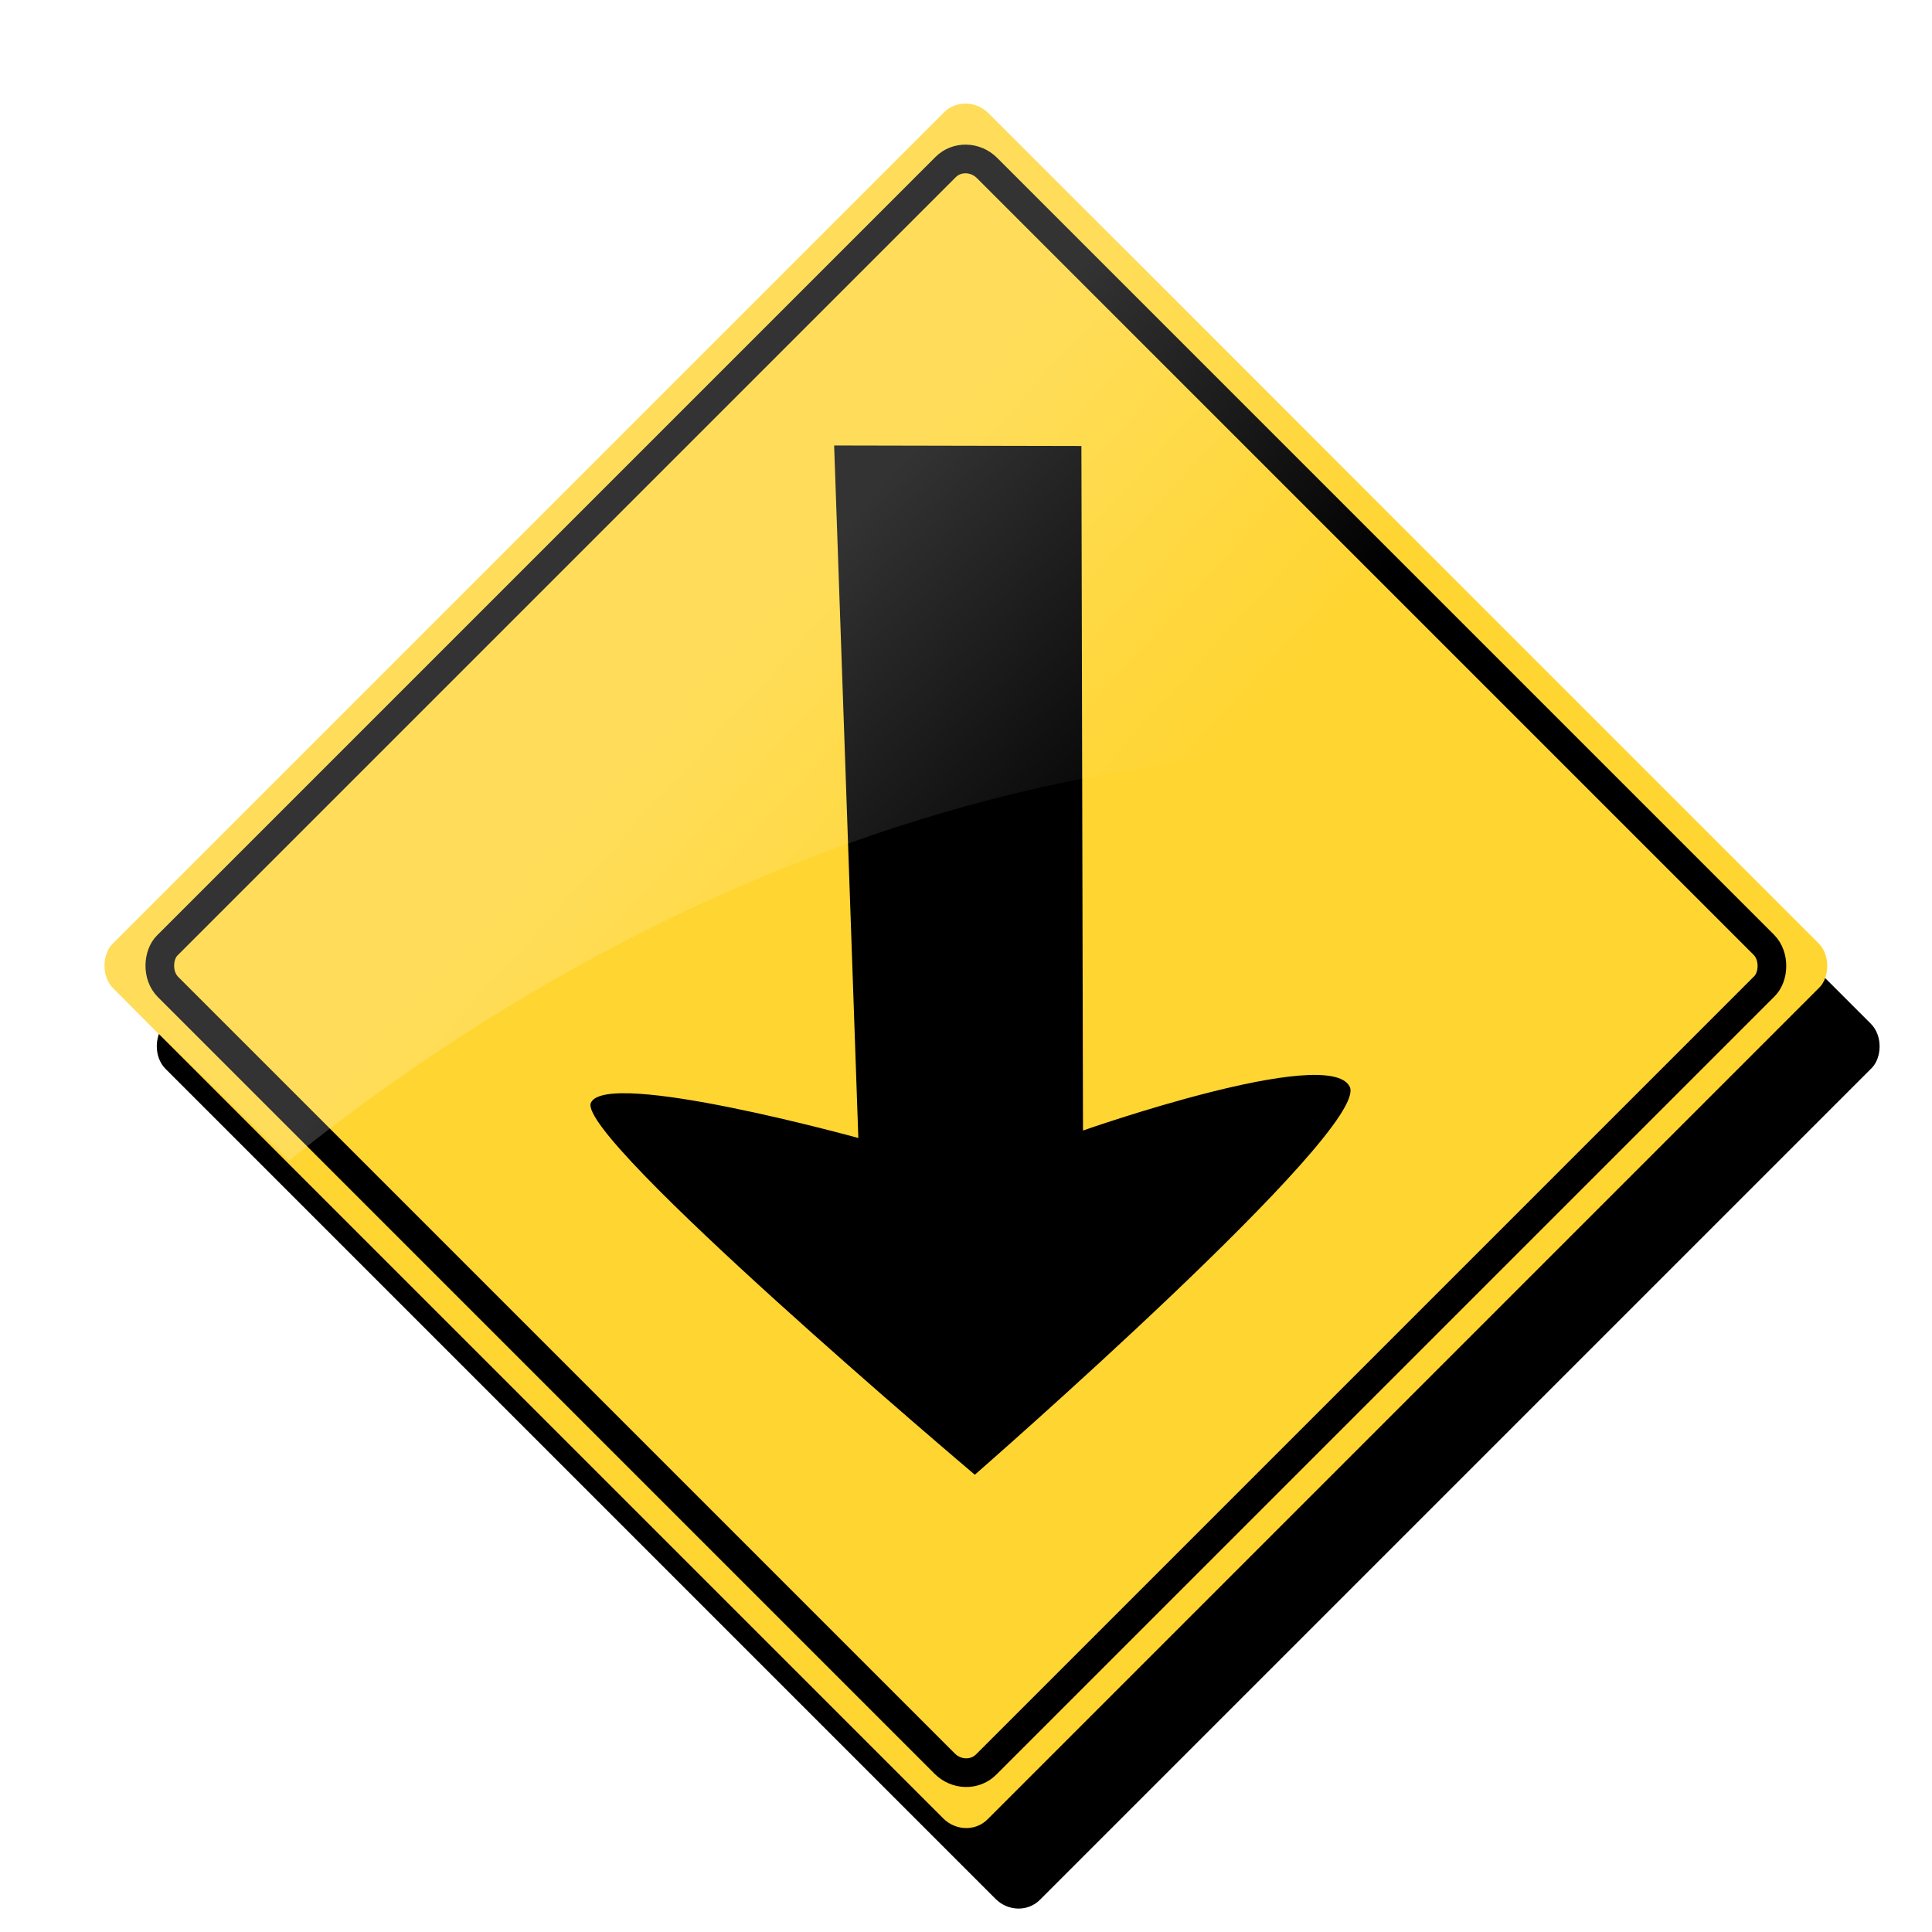 <?xml version="1.0" encoding="UTF-8" standalone="no"?>
<!-- Created with Inkscape (http://www.inkscape.org/) -->

<svg
   xmlns:dc="http://purl.org/dc/elements/1.1/"
   xmlns:cc="http://creativecommons.org/ns#"
   xmlns:rdf="http://www.w3.org/1999/02/22-rdf-syntax-ns#"
   xmlns:svg="http://www.w3.org/2000/svg"
   xmlns="http://www.w3.org/2000/svg"
   xmlns:xlink="http://www.w3.org/1999/xlink"
   xmlns:sodipodi="http://sodipodi.sourceforge.net/DTD/sodipodi-0.dtd"
   xmlns:inkscape="http://www.inkscape.org/namespaces/inkscape"
   sodipodi:docname="arrive.svg"
   inkscape:version="0.48.3.1 r9886"
   id="svg4569"
   height="48"
   width="48"
   version="1.1">
  <sodipodi:namedview
     pagecolor="#ffffff"
     bordercolor="#666666"
     borderopacity="1"
     objecttolerance="10"
     gridtolerance="10"
     guidetolerance="10"
     inkscape:pageopacity="0"
     inkscape:pageshadow="2"
     inkscape:window-width="1366"
     inkscape:window-height="680"
     id="namedview40"
     showgrid="false"
     inkscape:zoom="10"
     inkscape:cx="22.573644"
     inkscape:cy="25.363998"
     inkscape:window-x="0"
     inkscape:window-y="26"
     inkscape:window-maximized="1"
     inkscape:current-layer="g3836"
     showguides="true"
     inkscape:guide-bbox="true"
     showborder="false" />
  <defs
     id="defs4571">
    <linearGradient
       id="linearGradient3947">
      <stop
         style="stop-color:#ffffff;stop-opacity:1;"
         offset="0"
         id="stop3949" />
      <stop
         style="stop-color:#ffffff;stop-opacity:0;"
         offset="1"
         id="stop3951" />
    </linearGradient>
    <linearGradient
       id="linearGradient25098">
      <stop
         style="stop-color:#791235;stop-opacity:1;"
         offset="0"
         id="stop25100" />
      <stop
         style="stop-color:#dd3b27;stop-opacity:1;"
         offset="1"
         id="stop25102" />
    </linearGradient>
    <linearGradient
       id="linearGradient25074">
      <stop
         style="stop-color:#d3d3d3;stop-opacity:1;"
         offset="0"
         id="stop25076" />
      <stop
         style="stop-color:#f4f4f4;stop-opacity:1;"
         offset="1"
         id="stop25078" />
    </linearGradient>
    <linearGradient
       id="linearGradient25009">
      <stop
         style="stop-color:#f8b17e;stop-opacity:1;"
         offset="0"
         id="stop25011" />
      <stop
         id="stop25019"
         offset="0.25"
         style="stop-color:#e35d4f;stop-opacity:1;" />
      <stop
         id="stop25017"
         offset="0.716"
         style="stop-color:#c6262e;stop-opacity:1;" />
      <stop
         style="stop-color:#690b54;stop-opacity:1;"
         offset="1"
         id="stop25013" />
    </linearGradient>
    <linearGradient
       id="linearGradient3924">
      <stop
         id="stop3926"
         style="stop-color:#464646;stop-opacity:1"
         offset="0" />
      <stop
         id="stop3928"
         style="stop-color:#8c8c8c;stop-opacity:1"
         offset="0.35" />
      <stop
         id="stop3930"
         style="stop-color:#969696;stop-opacity:1"
         offset="0.51" />
      <stop
         id="stop3932"
         style="stop-color:#aaaaaa;stop-opacity:1"
         offset="0.62" />
      <stop
         id="stop3934"
         style="stop-color:#646464;stop-opacity:1"
         offset="1" />
    </linearGradient>
    <linearGradient
       id="linearGradient3912">
      <stop
         id="stop3914"
         style="stop-color:#787878;stop-opacity:1"
         offset="0" />
      <stop
         id="stop3916"
         style="stop-color:#bebebe;stop-opacity:1"
         offset="0.35" />
      <stop
         id="stop3918"
         style="stop-color:#c8c8c8;stop-opacity:1"
         offset="0.494" />
      <stop
         id="stop3920"
         style="stop-color:#e6e6e6;stop-opacity:1"
         offset="0.589" />
      <stop
         id="stop3922"
         style="stop-color:#8c8c8c;stop-opacity:1"
         offset="1" />
    </linearGradient>
    <linearGradient
       id="linearGradient6592-2-7">
      <stop
         id="stop6594-0-2"
         style="stop-color:#ffffff;stop-opacity:0.275"
         offset="0" />
      <stop
         id="stop6596-2-5"
         style="stop-color:#ffffff;stop-opacity:0"
         offset="1" />
    </linearGradient>
    <linearGradient
       id="linearGradient3342">
      <stop
         id="stop3344"
         style="stop-color:#ffffff;stop-opacity:0"
         offset="0" />
      <stop
         id="stop3346"
         style="stop-color:#ffffff;stop-opacity:1"
         offset="1" />
    </linearGradient>
    <linearGradient
       id="linearGradient10691-1">
      <stop
         id="stop10693-3"
         style="stop-color:#000000;stop-opacity:1"
         offset="0" />
      <stop
         id="stop10695-1"
         style="stop-color:#000000;stop-opacity:0"
         offset="1" />
    </linearGradient>
    <linearGradient
       id="linearGradient6712">
      <stop
         id="stop6714"
         style="stop-color:#ff5a5a;stop-opacity:1;"
         offset="0" />
      <stop
         id="stop6716"
         style="stop-color:#ff1e1e;stop-opacity:1;"
         offset="1" />
    </linearGradient>
    <linearGradient
       x1="12.938"
       y1="8.438"
       x2="15.25"
       y2="19.812"
       id="linearGradient2986"
       xlink:href="#linearGradient6592-2-7"
       gradientUnits="userSpaceOnUse"
       gradientTransform="matrix(1.095,0,0,1.333,-2.286,2.4e-6)" />
    <radialGradient
       cx="12.244"
       cy="4.863"
       r="21"
       fx="12.244"
       fy="4.863"
       id="radialGradient2989"
       xlink:href="#linearGradient6712"
       gradientUnits="userSpaceOnUse"
       gradientTransform="matrix(1.417,0.02,-0.013,1.118,-5.326,6.599)" />
    <linearGradient
       x1="15.574"
       y1="46.971"
       x2="23.578"
       y2="46.971"
       id="linearGradient2993"
       xlink:href="#linearGradient3342"
       gradientUnits="userSpaceOnUse"
       gradientTransform="matrix(1.118,0,0,1,-2.352,-3.471)"
       spreadMethod="reflect" />
    <radialGradient
       cx="6.703"
       cy="73.616"
       r="7.228"
       fx="6.703"
       fy="73.616"
       id="radialGradient3001"
       xlink:href="#linearGradient10691-1"
       gradientUnits="userSpaceOnUse"
       gradientTransform="matrix(1.937,0,0,0.415,11.018,13.447)" />
    <linearGradient
       x1="361.106"
       y1="87.05"
       x2="361.106"
       y2="94.396"
       id="linearGradient3832-9"
       xlink:href="#linearGradient3912"
       gradientUnits="userSpaceOnUse"
       gradientTransform="matrix(0.996,0,0,1,-332.882,-50.013)" />
    <linearGradient
       x1="61.969"
       y1="35.944"
       x2="61.969"
       y2="43.378"
       id="linearGradient3834-6"
       xlink:href="#linearGradient3924"
       gradientUnits="userSpaceOnUse"
       gradientTransform="translate(-38,1)" />
    <radialGradient
       inkscape:collect="always"
       xlink:href="#linearGradient25009"
       id="radialGradient25015"
       cx="24"
       cy="3.253"
       fx="24"
       fy="3.253"
       r="21"
       gradientTransform="matrix(0,1.54,-2.524,0,32.21,-28.119)"
       gradientUnits="userSpaceOnUse" />
    <linearGradient
       inkscape:collect="always"
       xlink:href="#linearGradient25074"
       id="linearGradient25080"
       x1="32"
       y1="14"
       x2="32"
       y2="25.903"
       gradientUnits="userSpaceOnUse"
       gradientTransform="matrix(1,0,0,0.9,1.5,2)" />
    <linearGradient
       inkscape:collect="always"
       xlink:href="#linearGradient25074"
       id="linearGradient25082"
       x1="29"
       y1="13.895"
       x2="29"
       y2="25.822"
       gradientUnits="userSpaceOnUse"
       gradientTransform="matrix(1,0,0,0.833,0.5,3.333)" />
    <linearGradient
       inkscape:collect="always"
       xlink:href="#linearGradient25074"
       id="linearGradient25084"
       x1="12"
       y1="13.99"
       x2="12"
       y2="26.013"
       gradientUnits="userSpaceOnUse"
       gradientTransform="matrix(0.938,0,0,0.917,1.25,1.667)" />
    <linearGradient
       inkscape:collect="always"
       xlink:href="#linearGradient25098"
       id="linearGradient25104"
       x1="28"
       y1="26.03"
       x2="28"
       y2="14.09"
       gradientUnits="userSpaceOnUse" />
    <linearGradient
       inkscape:collect="always"
       xlink:href="#linearGradient25098"
       id="linearGradient25106"
       x1="31.85"
       y1="23.499"
       x2="31.85"
       y2="16.516"
       gradientUnits="userSpaceOnUse"
       gradientTransform="matrix(0.667,0,0,0.833,10.167,3.333)" />
    <linearGradient
       inkscape:collect="always"
       xlink:href="#linearGradient25098"
       id="linearGradient25108"
       x1="36"
       y1="25.566"
       x2="36"
       y2="14.547"
       gradientUnits="userSpaceOnUse"
       gradientTransform="matrix(1,0,0,0.9,0.5,2)" />
    <linearGradient
       inkscape:collect="always"
       xlink:href="#linearGradient3342"
       id="linearGradient25112"
       x1="10.2"
       y1="22.2"
       x2="24.4"
       y2="22.2"
       gradientUnits="userSpaceOnUse"
       gradientTransform="matrix(0.985,0,0,1.735,2.962,-58.51)" />
    <linearGradient
       inkscape:collect="always"
       xlink:href="#linearGradient3342"
       id="linearGradient25116"
       gradientUnits="userSpaceOnUse"
       gradientTransform="matrix(0.53,0,0,0.408,10.826,-39.561)"
       x1="10.2"
       y1="22.2"
       x2="24.4"
       y2="22.2" />
    <linearGradient
       inkscape:collect="always"
       xlink:href="#linearGradient3342"
       id="linearGradient25120"
       gradientUnits="userSpaceOnUse"
       gradientTransform="matrix(0.833,0,0,0.51,5.583,-46.327)"
       x1="10.2"
       y1="22.2"
       x2="24.4"
       y2="22.2" />
    <linearGradient
       inkscape:collect="always"
       xlink:href="#linearGradient10691-1"
       id="linearGradient25124"
       gradientUnits="userSpaceOnUse"
       gradientTransform="matrix(0.682,0,0,1.327,8.205,-49.449)"
       x1="10.2"
       y1="22.2"
       x2="24.4"
       y2="22.2" />
    <linearGradient
       inkscape:collect="always"
       xlink:href="#linearGradient10691-1"
       id="linearGradient25130"
       x1="-11.7"
       y1="1.65"
       x2="-10.6"
       y2="1.65"
       gradientUnits="userSpaceOnUse"
       gradientTransform="matrix(3.636,0,0,0.182,60.545,-30.8)" />
    <linearGradient
       inkscape:collect="always"
       xlink:href="#linearGradient10691-1"
       id="linearGradient25134"
       gradientUnits="userSpaceOnUse"
       gradientTransform="matrix(7.273,0,0,0.364,101.091,-35.6)"
       x1="-11.7"
       y1="1.65"
       x2="-10.6"
       y2="1.65" />
    <linearGradient
       inkscape:collect="always"
       xlink:href="#linearGradient25074"
       id="linearGradient25147"
       gradientUnits="userSpaceOnUse"
       gradientTransform="matrix(0.938,0,0,0.917,1.25,1.667)"
       x1="12"
       y1="13.99"
       x2="12"
       y2="26.013" />
    <linearGradient
       inkscape:collect="always"
       xlink:href="#linearGradient25098"
       id="linearGradient25149"
       gradientUnits="userSpaceOnUse"
       x1="28"
       y1="26.03"
       x2="28"
       y2="14.09" />
    <linearGradient
       inkscape:collect="always"
       xlink:href="#linearGradient25074"
       id="linearGradient25151"
       gradientUnits="userSpaceOnUse"
       gradientTransform="matrix(1,0,0,0.833,0.5,3.333)"
       x1="29"
       y1="13.895"
       x2="29"
       y2="25.822" />
    <linearGradient
       inkscape:collect="always"
       xlink:href="#linearGradient25098"
       id="linearGradient25153"
       gradientUnits="userSpaceOnUse"
       gradientTransform="matrix(0.667,0,0,0.833,10.167,3.333)"
       x1="31.85"
       y1="23.499"
       x2="31.85"
       y2="16.516" />
    <linearGradient
       inkscape:collect="always"
       xlink:href="#linearGradient3342"
       id="linearGradient25155"
       gradientUnits="userSpaceOnUse"
       gradientTransform="matrix(0.833,0,0,0.51,5.583,-46.327)"
       x1="10.2"
       y1="22.2"
       x2="24.4"
       y2="22.2" />
    <linearGradient
       inkscape:collect="always"
       xlink:href="#linearGradient25074"
       id="linearGradient25157"
       gradientUnits="userSpaceOnUse"
       gradientTransform="matrix(1,0,0,0.9,1.5,2)"
       x1="32"
       y1="14"
       x2="32"
       y2="25.903" />
    <linearGradient
       inkscape:collect="always"
       xlink:href="#linearGradient25098"
       id="linearGradient25159"
       gradientUnits="userSpaceOnUse"
       gradientTransform="matrix(1,0,0,0.9,0.5,2)"
       x1="36"
       y1="25.566"
       x2="36"
       y2="14.547" />
    <linearGradient
       inkscape:collect="always"
       xlink:href="#linearGradient3342"
       id="linearGradient25161"
       gradientUnits="userSpaceOnUse"
       gradientTransform="matrix(0.985,0,0,1.735,2.962,-58.51)"
       x1="10.2"
       y1="22.2"
       x2="24.4"
       y2="22.2" />
    <linearGradient
       inkscape:collect="always"
       xlink:href="#linearGradient3342"
       id="linearGradient25163"
       gradientUnits="userSpaceOnUse"
       gradientTransform="matrix(0.53,0,0,0.408,10.826,-39.561)"
       x1="10.2"
       y1="22.2"
       x2="24.4"
       y2="22.2" />
    <linearGradient
       inkscape:collect="always"
       xlink:href="#linearGradient10691-1"
       id="linearGradient25165"
       gradientUnits="userSpaceOnUse"
       gradientTransform="matrix(0.682,0,0,1.327,8.205,-49.449)"
       x1="10.2"
       y1="22.2"
       x2="24.4"
       y2="22.2" />
    <linearGradient
       inkscape:collect="always"
       xlink:href="#linearGradient10691-1"
       id="linearGradient25167"
       gradientUnits="userSpaceOnUse"
       gradientTransform="matrix(3.636,0,0,0.182,60.545,-30.8)"
       x1="-11.7"
       y1="1.65"
       x2="-10.6"
       y2="1.65" />
    <linearGradient
       inkscape:collect="always"
       xlink:href="#linearGradient10691-1"
       id="linearGradient25169"
       gradientUnits="userSpaceOnUse"
       gradientTransform="matrix(7.273,0,0,0.364,101.091,-35.6)"
       x1="-11.7"
       y1="1.65"
       x2="-10.6"
       y2="1.65" />
    <radialGradient
       cx="6.703"
       cy="73.616"
       r="7.228"
       fx="6.703"
       fy="73.616"
       id="radialGradient3001-5"
       xlink:href="#linearGradient10691-1-2"
       gradientUnits="userSpaceOnUse"
       gradientTransform="matrix(1.937,0,0,0.415,11.018,13.447)" />
    <linearGradient
       id="linearGradient10691-1-2">
      <stop
         id="stop10693-3-0"
         style="stop-color:#000000;stop-opacity:1"
         offset="0" />
      <stop
         id="stop10695-1-7"
         style="stop-color:#000000;stop-opacity:0"
         offset="1" />
    </linearGradient>
    <linearGradient
       x1="361.106"
       y1="87.05"
       x2="361.106"
       y2="94.396"
       id="linearGradient3832-9-9"
       xlink:href="#linearGradient3912-7"
       gradientUnits="userSpaceOnUse"
       gradientTransform="matrix(0.996,0,0,1,-332.882,-50.013)" />
    <linearGradient
       id="linearGradient3912-7">
      <stop
         id="stop3914-5"
         style="stop-color:#787878;stop-opacity:1"
         offset="0" />
      <stop
         id="stop3916-3"
         style="stop-color:#bebebe;stop-opacity:1"
         offset="0.35" />
      <stop
         id="stop3918-7"
         style="stop-color:#c8c8c8;stop-opacity:1"
         offset="0.494" />
      <stop
         id="stop3920-9"
         style="stop-color:#e6e6e6;stop-opacity:1"
         offset="0.589" />
      <stop
         id="stop3922-4"
         style="stop-color:#8c8c8c;stop-opacity:1"
         offset="1" />
    </linearGradient>
    <linearGradient
       x1="61.969"
       y1="35.944"
       x2="61.969"
       y2="43.378"
       id="linearGradient3834-6-7"
       xlink:href="#linearGradient3924-8"
       gradientUnits="userSpaceOnUse"
       gradientTransform="translate(-38,1)" />
    <linearGradient
       id="linearGradient3924-8">
      <stop
         id="stop3926-5"
         style="stop-color:#464646;stop-opacity:1"
         offset="0" />
      <stop
         id="stop3928-2"
         style="stop-color:#8c8c8c;stop-opacity:1"
         offset="0.35" />
      <stop
         id="stop3930-8"
         style="stop-color:#969696;stop-opacity:1"
         offset="0.51" />
      <stop
         id="stop3932-0"
         style="stop-color:#aaaaaa;stop-opacity:1"
         offset="0.62" />
      <stop
         id="stop3934-8"
         style="stop-color:#646464;stop-opacity:1"
         offset="1" />
    </linearGradient>
    <linearGradient
       x1="15.574"
       y1="46.971"
       x2="23.578"
       y2="46.971"
       id="linearGradient2993-1"
       xlink:href="#linearGradient3342-9"
       gradientUnits="userSpaceOnUse"
       gradientTransform="matrix(1.118,0,0,1,-2.352,-3.471)"
       spreadMethod="reflect" />
    <linearGradient
       id="linearGradient3342-9">
      <stop
         id="stop3344-7"
         style="stop-color:#ffffff;stop-opacity:0"
         offset="0" />
      <stop
         id="stop3346-3"
         style="stop-color:#ffffff;stop-opacity:1"
         offset="1" />
    </linearGradient>
    <radialGradient
       inkscape:collect="always"
       xlink:href="#linearGradient25009-0"
       id="radialGradient25015-5"
       cx="24"
       cy="3.253"
       fx="24"
       fy="3.253"
       r="21"
       gradientTransform="matrix(0,1.54,-2.524,0,32.21,-28.119)"
       gradientUnits="userSpaceOnUse" />
    <linearGradient
       id="linearGradient25009-0">
      <stop
         style="stop-color:#f8b17e;stop-opacity:1;"
         offset="0"
         id="stop25011-5" />
      <stop
         id="stop25019-0"
         offset="0.25"
         style="stop-color:#e35d4f;stop-opacity:1;" />
      <stop
         id="stop25017-3"
         offset="0.716"
         style="stop-color:#c6262e;stop-opacity:1;" />
      <stop
         style="stop-color:#690b54;stop-opacity:1;"
         offset="1"
         id="stop25013-5" />
    </linearGradient>
    <linearGradient
       x1="12.938"
       y1="8.438"
       x2="15.25"
       y2="19.812"
       id="linearGradient2986-9"
       xlink:href="#linearGradient6592-2-7-1"
       gradientUnits="userSpaceOnUse"
       gradientTransform="matrix(1.095,0,0,1.333,-2.286,2.4e-6)" />
    <linearGradient
       id="linearGradient6592-2-7-1">
      <stop
         id="stop6594-0-2-8"
         style="stop-color:#ffffff;stop-opacity:0.275"
         offset="0" />
      <stop
         id="stop6596-2-5-6"
         style="stop-color:#ffffff;stop-opacity:0"
         offset="1" />
    </linearGradient>
    <linearGradient
       inkscape:collect="always"
       xlink:href="#linearGradient25074-0"
       id="linearGradient25147-5"
       gradientUnits="userSpaceOnUse"
       gradientTransform="matrix(0.938,0,0,0.917,1.25,1.667)"
       x1="12"
       y1="13.99"
       x2="12"
       y2="26.013" />
    <linearGradient
       id="linearGradient25074-0">
      <stop
         style="stop-color:#d3d3d3;stop-opacity:1;"
         offset="0"
         id="stop25076-4" />
      <stop
         style="stop-color:#f4f4f4;stop-opacity:1;"
         offset="1"
         id="stop25078-4" />
    </linearGradient>
    <linearGradient
       inkscape:collect="always"
       xlink:href="#linearGradient25098-1"
       id="linearGradient25149-9"
       gradientUnits="userSpaceOnUse"
       x1="28"
       y1="26.03"
       x2="28"
       y2="14.09" />
    <linearGradient
       id="linearGradient25098-1">
      <stop
         style="stop-color:#791235;stop-opacity:1;"
         offset="0"
         id="stop25100-0" />
      <stop
         style="stop-color:#dd3b27;stop-opacity:1;"
         offset="1"
         id="stop25102-6" />
    </linearGradient>
    <linearGradient
       inkscape:collect="always"
       xlink:href="#linearGradient25074-0"
       id="linearGradient25151-0"
       gradientUnits="userSpaceOnUse"
       gradientTransform="matrix(1,0,0,0.833,0.5,3.333)"
       x1="29"
       y1="13.895"
       x2="29"
       y2="25.822" />
    <linearGradient
       id="linearGradient3118">
      <stop
         style="stop-color:#d3d3d3;stop-opacity:1;"
         offset="0"
         id="stop3120" />
      <stop
         style="stop-color:#f4f4f4;stop-opacity:1;"
         offset="1"
         id="stop3122" />
    </linearGradient>
    <linearGradient
       inkscape:collect="always"
       xlink:href="#linearGradient25098-1"
       id="linearGradient25153-6"
       gradientUnits="userSpaceOnUse"
       gradientTransform="matrix(0.667,0,0,0.833,10.167,3.333)"
       x1="31.85"
       y1="23.499"
       x2="31.85"
       y2="16.516" />
    <linearGradient
       id="linearGradient3125">
      <stop
         style="stop-color:#791235;stop-opacity:1;"
         offset="0"
         id="stop3127" />
      <stop
         style="stop-color:#dd3b27;stop-opacity:1;"
         offset="1"
         id="stop3129" />
    </linearGradient>
    <linearGradient
       inkscape:collect="always"
       xlink:href="#linearGradient3342-9"
       id="linearGradient25155-6"
       gradientUnits="userSpaceOnUse"
       gradientTransform="matrix(0.833,0,0,0.51,5.583,-46.327)"
       x1="10.2"
       y1="22.2"
       x2="24.4"
       y2="22.2" />
    <linearGradient
       id="linearGradient3132">
      <stop
         id="stop3134"
         style="stop-color:#ffffff;stop-opacity:0"
         offset="0" />
      <stop
         id="stop3136"
         style="stop-color:#ffffff;stop-opacity:1"
         offset="1" />
    </linearGradient>
    <linearGradient
       inkscape:collect="always"
       xlink:href="#linearGradient25074-0"
       id="linearGradient25157-9"
       gradientUnits="userSpaceOnUse"
       gradientTransform="matrix(1,0,0,0.9,1.5,2)"
       x1="32"
       y1="14"
       x2="32"
       y2="25.903" />
    <linearGradient
       id="linearGradient3139">
      <stop
         style="stop-color:#d3d3d3;stop-opacity:1;"
         offset="0"
         id="stop3141" />
      <stop
         style="stop-color:#f4f4f4;stop-opacity:1;"
         offset="1"
         id="stop3143" />
    </linearGradient>
    <linearGradient
       inkscape:collect="always"
       xlink:href="#linearGradient25098-1"
       id="linearGradient25159-1"
       gradientUnits="userSpaceOnUse"
       gradientTransform="matrix(1,0,0,0.9,0.5,2)"
       x1="36"
       y1="25.566"
       x2="36"
       y2="14.547" />
    <linearGradient
       id="linearGradient3146">
      <stop
         style="stop-color:#791235;stop-opacity:1;"
         offset="0"
         id="stop3148" />
      <stop
         style="stop-color:#dd3b27;stop-opacity:1;"
         offset="1"
         id="stop3150" />
    </linearGradient>
    <linearGradient
       inkscape:collect="always"
       xlink:href="#linearGradient3342-9"
       id="linearGradient25161-8"
       gradientUnits="userSpaceOnUse"
       gradientTransform="matrix(0.985,0,0,1.735,2.962,-58.51)"
       x1="10.2"
       y1="22.2"
       x2="24.4"
       y2="22.2" />
    <linearGradient
       id="linearGradient3153">
      <stop
         id="stop3155"
         style="stop-color:#ffffff;stop-opacity:0"
         offset="0" />
      <stop
         id="stop3157"
         style="stop-color:#ffffff;stop-opacity:1"
         offset="1" />
    </linearGradient>
    <linearGradient
       inkscape:collect="always"
       xlink:href="#linearGradient3342-9"
       id="linearGradient25163-9"
       gradientUnits="userSpaceOnUse"
       gradientTransform="matrix(0.53,0,0,0.408,10.826,-39.561)"
       x1="10.2"
       y1="22.2"
       x2="24.4"
       y2="22.2" />
    <linearGradient
       id="linearGradient3160">
      <stop
         id="stop3162"
         style="stop-color:#ffffff;stop-opacity:0"
         offset="0" />
      <stop
         id="stop3164"
         style="stop-color:#ffffff;stop-opacity:1"
         offset="1" />
    </linearGradient>
    <linearGradient
       inkscape:collect="always"
       xlink:href="#linearGradient10691-1-2"
       id="linearGradient25165-4"
       gradientUnits="userSpaceOnUse"
       gradientTransform="matrix(0.682,0,0,1.327,8.205,-49.449)"
       x1="10.2"
       y1="22.2"
       x2="24.4"
       y2="22.2" />
    <linearGradient
       id="linearGradient3167">
      <stop
         id="stop3169"
         style="stop-color:#000000;stop-opacity:1"
         offset="0" />
      <stop
         id="stop3171"
         style="stop-color:#000000;stop-opacity:0"
         offset="1" />
    </linearGradient>
    <linearGradient
       inkscape:collect="always"
       xlink:href="#linearGradient10691-1-2"
       id="linearGradient25167-9"
       gradientUnits="userSpaceOnUse"
       gradientTransform="matrix(3.636,0,0,0.182,60.545,-30.8)"
       x1="-11.7"
       y1="1.65"
       x2="-10.6"
       y2="1.65" />
    <linearGradient
       id="linearGradient3174">
      <stop
         id="stop3176"
         style="stop-color:#000000;stop-opacity:1"
         offset="0" />
      <stop
         id="stop3178"
         style="stop-color:#000000;stop-opacity:0"
         offset="1" />
    </linearGradient>
    <linearGradient
       inkscape:collect="always"
       xlink:href="#linearGradient10691-1-2"
       id="linearGradient25169-2"
       gradientUnits="userSpaceOnUse"
       gradientTransform="matrix(7.273,0,0,0.364,101.091,-35.6)"
       x1="-11.7"
       y1="1.65"
       x2="-10.6"
       y2="1.65" />
    <linearGradient
       id="linearGradient3181">
      <stop
         id="stop3183"
         style="stop-color:#000000;stop-opacity:1"
         offset="0" />
      <stop
         id="stop3185"
         style="stop-color:#000000;stop-opacity:0"
         offset="1" />
    </linearGradient>
    <filter
       inkscape:collect="always"
       id="filter3937">
      <feGaussianBlur
         inkscape:collect="always"
         stdDeviation="1.432"
         id="feGaussianBlur3939" />
    </filter>
    <linearGradient
       inkscape:collect="always"
       xlink:href="#linearGradient3947"
       id="linearGradient3953"
       x1="17.267"
       y1="17.097"
       x2="25.294"
       y2="24.397"
       gradientUnits="userSpaceOnUse" />
  </defs>
  <g
     inkscape:groupmode="layer"
     id="layer1"
     inkscape:label="lama"
     style="display:none">
    <g
       transform="translate(-0.2,1.6)"
       id="g25171">
      <path
         inkscape:connector-curvature="0"
         style="opacity:0.3;fill:url(#radialGradient3001-5);fill-opacity:1;fill-rule:nonzero;stroke:none;stroke-width:0.8;marker:none;visibility:visible;display:inline;overflow:visible"
         id="path2589"
         d="m 38,44 c 0,1.657 -6.268,3 -14,3 C 16.268,47 10,45.657 10,44 10,42.343 16.268,41 24,41 31.732,41 38,42.343 38,44 l 0,0 z" />
      <path
         inkscape:connector-curvature="0"
         style="color:#000000;fill:url(#linearGradient3832-9-9);fill-opacity:1;fill-rule:nonzero;stroke:url(#linearGradient3834-6-7);stroke-width:0.998;stroke-linecap:round;stroke-linejoin:round;stroke-miterlimit:4;stroke-opacity:1;stroke-dasharray:none;stroke-dashoffset:0.5;marker:none;visibility:visible;display:inline;overflow:visible;enable-background:new"
         id="rect1789"
         d="m 17.859,36.25 c 0,0 0.142,4.258 -0.565,5.25 -0.707,0.992 -2.114,1.004 -2.114,1.004 -0.903,0.104 -0.91,1.996 0,1.996 l 17.64,0 c 0.91,0 0.903,-1.893 0,-1.996 0,0 -1.407,-0.012 -2.114,-1.004 -0.707,-0.992 -0.565,-5.25 -0.565,-5.25 l -12.281,0 z" />
      <path
         inkscape:connector-curvature="0"
         style="fill:none;stroke:url(#linearGradient2993-1);stroke-width:1px;stroke-linecap:square;stroke-linejoin:miter;stroke-opacity:1"
         id="path3340"
         d="m 15.613,43.5 16.774,0" />
      <rect
         style="fill:#1a1a1a;fill-opacity:1;stroke:#000000;stroke-width:1;stroke-linecap:round;stroke-linejoin:round;stroke-miterlimit:4;stroke-opacity:1;stroke-dasharray:none;stroke-dashoffset:0.5"
         id="rect2722"
         y="3.5"
         x="0.5"
         ry="1"
         rx="1.044"
         height="33"
         width="47" />
      <rect
         style="fill:url(#radialGradient25015-5);fill-opacity:1;fill-rule:evenodd;stroke:none;display:inline;enable-background:new"
         id="rect2716"
         y="6"
         x="3"
         height="28"
         width="42" />
      <path
         inkscape:connector-curvature="0"
         style="fill:url(#linearGradient2986-9);fill-opacity:1;stroke:none"
         id="rect6588"
         d="M 1,4 47,4 47,14.667 1,24 1,4 z" />
      <g
         transform="translate(-1,0)"
         id="g25136">
        <rect
           style="fill:url(#linearGradient25147-5);fill-opacity:1;stroke:url(#linearGradient25149-9);stroke-width:1;stroke-opacity:1"
           id="rect25050"
           width="15"
           height="11"
           x="12.5"
           y="14.5"
           rx="2"
           ry="2" />
        <rect
           style="fill:url(#linearGradient25151-0);fill-opacity:1;stroke:url(#linearGradient25153-6);stroke-width:1"
           id="rect25052"
           width="2"
           height="5"
           x="29.5"
           y="17.5" />
        <rect
           style="opacity:0.4;fill:none;stroke:url(#linearGradient25155-6);stroke-width:1;stroke-linecap:butt;stroke-linejoin:miter;stroke-miterlimit:4;stroke-opacity:1;stroke-dasharray:none;stroke-dashoffset:0"
           id="rect25118"
           width="11"
           height="5"
           x="14.5"
           y="-37.5"
           transform="matrix(0,1,-1,0,0,0)" />
        <rect
           style="fill:url(#linearGradient25157-9);fill-opacity:1;stroke:url(#linearGradient25159-1);stroke-width:1"
           id="rect25054"
           width="3"
           height="9"
           x="33.5"
           y="15.5" />
        <rect
           style="opacity:0.4;fill:none;stroke:url(#linearGradient25161-8);stroke-width:1;stroke-linecap:butt;stroke-linejoin:miter;stroke-miterlimit:4;stroke-opacity:1;stroke-dasharray:none;stroke-dashoffset:0"
           id="rect25110"
           width="13"
           height="17"
           x="13.5"
           y="-28.5"
           rx="3"
           ry="3"
           transform="matrix(0,1,-1,0,0,0)" />
        <rect
           transform="matrix(0,1,-1,0,0,0)"
           y="-32.5"
           x="16.5"
           height="4"
           width="7"
           id="rect25114"
           style="opacity:0.4;fill:none;stroke:url(#linearGradient25163-9);stroke-width:1;stroke-linecap:butt;stroke-linejoin:miter;stroke-miterlimit:4;stroke-opacity:1;stroke-dasharray:none;stroke-dashoffset:0" />
        <rect
           transform="matrix(0,1,-1,0,0,0)"
           ry="1"
           rx="1"
           y="-26.5"
           x="15.5"
           height="13"
           width="9"
           id="rect25122"
           style="opacity:0.2;fill:none;stroke:url(#linearGradient25165-4);stroke-width:1;stroke-linecap:butt;stroke-linejoin:miter;stroke-miterlimit:4;stroke-opacity:1;stroke-dasharray:none;stroke-dashoffset:0" />
        <rect
           style="opacity:0.2;fill:url(#linearGradient25167-9);fill-opacity:1;stroke:none"
           id="rect25126"
           width="4"
           height="1"
           x="18"
           y="-31"
           transform="matrix(0,1,-1,0,0,0)" />
        <rect
           transform="matrix(0,1,-1,0,0,0)"
           y="-36"
           x="16"
           height="2"
           width="8"
           id="rect25132"
           style="opacity:0.2;fill:url(#linearGradient25169-2);fill-opacity:1;stroke:none" />
      </g>
    </g>
  </g>
  <g
     inkscape:groupmode="layer"
     id="layer2"
     inkscape:label="baru">
    <g
       id="g3836"
       transform="matrix(0.748,0,0,0.748,12.255,5.971)">
      <rect
         transform="matrix(0.707,0.707,-0.707,0.707,1.738,2.674)"
         ry="1.018"
         rx="1.063"
         y="-14.619"
         x="7.584"
         height="41.118"
         width="41.118"
         id="rect3919"
         style="fill:#000000;fill-opacity:1;fill-rule:evenodd;stroke:none;filter:url(#filter3937)" />
      <rect
         style="fill:#ffd531;fill-opacity:1;fill-rule:evenodd;stroke:none"
         id="rect3917"
         width="41.118"
         height="41.118"
         x="7.584"
         y="-14.619"
         rx="1.063"
         ry="1.018"
         transform="matrix(0.707,0.707,-0.707,0.707,0,0)" />
      <rect
         transform="matrix(0.707,0.707,-0.707,0.707,0,0)"
         ry="0.952"
         rx="0.995"
         y="-13.298"
         x="8.905"
         height="38.476"
         width="38.476"
         id="rect3064"
         style="fill:#ffd531;fill-opacity:1;fill-rule:evenodd;stroke:#000000;stroke-width:0.952px;stroke-linecap:butt;stroke-linejoin:miter;stroke-opacity:1" />
      <path
         sodipodi:nodetypes="ccczczcc"
         inkscape:connector-curvature="0"
         id="path3834"
         d="m 11.322,6.814 8.213,0.017 0.053,22.737 c 0,0 8.146,-2.866 8.858,-1.458 0.711,1.408 -12.451,12.89 -12.451,12.89 0,0 -13.266,-11.212 -12.752,-12.354 0.514,-1.142 8.883,1.17 8.883,1.17 z"
         style="fill:#000000;stroke:none" />
      <path
         style="opacity:0.2;fill:url(#linearGradient3953);fill-opacity:1;fill-rule:evenodd;stroke:none"
         d="M 24,2.562 C 23.801,2.558 23.618,2.632 23.469,2.781 L 2.781,23.469 C 2.483,23.767 2.497,24.255 2.812,24.562 l 4.369,4.269 C 20.265,18.317 35.322,16.545 42.694,21.044 L 24.562,2.812 C 24.407,2.656 24.199,2.567 24,2.562 z"
         transform="matrix(1.337,0,0,1.337,-16.382,-7.982)"
         id="rect3942"
         inkscape:connector-curvature="0"
         sodipodi:nodetypes="ssssccss" />
    </g>
  </g>
</svg>
